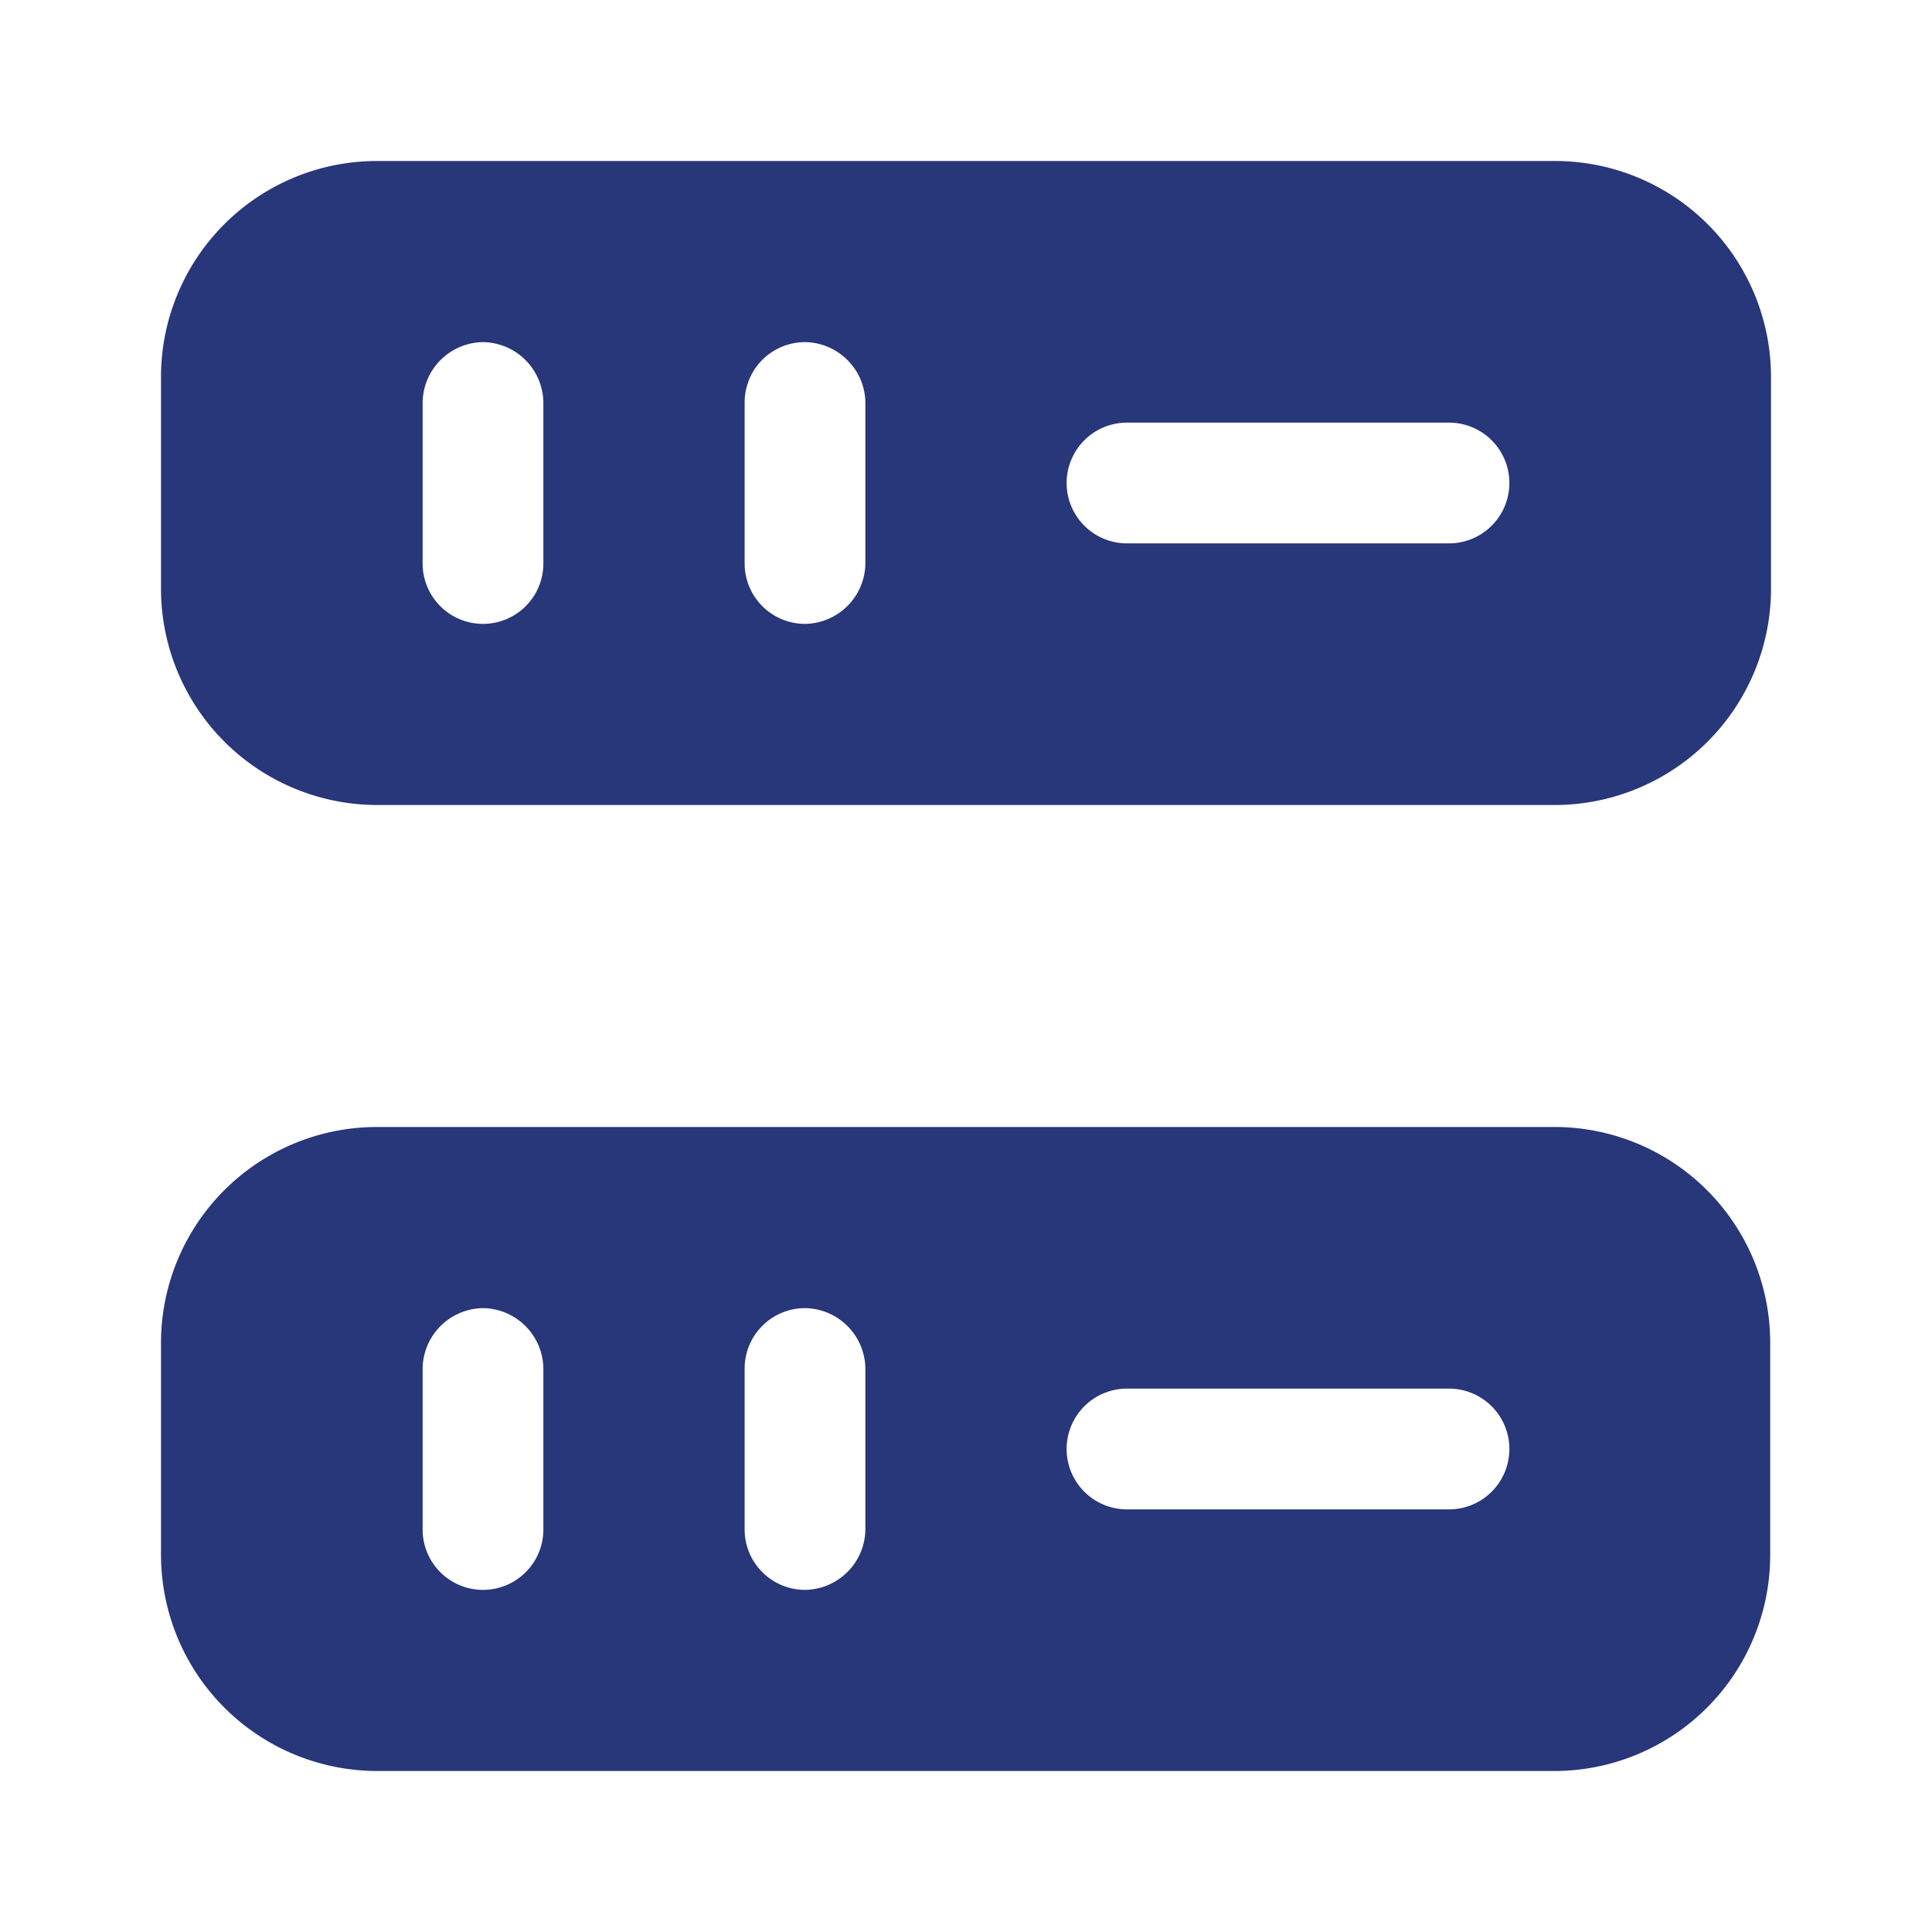<svg id="driver" xmlns="http://www.w3.org/2000/svg" width="24" height="24" viewBox="0 0 24 24">
  <g id="vuesax_bold_driver" data-name="vuesax/bold/driver">
    <g id="driver-2" data-name="driver">
      <path id="Vector" d="M24,0V24H0V0Z" fill="none" opacity="0"/>
      <path id="Vector-2" data-name="Vector" d="M17.31,8H2.68A2.688,2.688,0,0,1,0,5.31V2.68A2.683,2.683,0,0,1,2.68,0H17.32A2.683,2.683,0,0,1,20,2.68V5.32A2.688,2.688,0,0,1,17.31,8ZM8,2.25A.751.751,0,0,0,7.25,3V5A.751.751,0,0,0,8,5.75.76.76,0,0,0,8.75,5V3A.76.76,0,0,0,8,2.25Zm-4,0A.76.76,0,0,0,3.25,3V5a.75.75,0,0,0,1.5,0V3A.76.76,0,0,0,4,2.25Zm8,1a.75.75,0,0,0,0,1.5h4a.75.75,0,0,0,0-1.5Z" transform="translate(2 2)" fill="#28367a"/>
      <path id="Vector-3" data-name="Vector" d="M17.31,8H2.68A2.688,2.688,0,0,1,0,5.31V2.68A2.683,2.683,0,0,1,2.68,0H17.32a2.68,2.68,0,0,1,2.67,2.69V5.32A2.683,2.683,0,0,1,17.31,8ZM8,2.25A.751.751,0,0,0,7.25,3V5A.751.751,0,0,0,8,5.75.76.76,0,0,0,8.75,5V3A.76.76,0,0,0,8,2.25Zm-4,0A.76.76,0,0,0,3.25,3V5a.75.75,0,0,0,1.5,0V3A.76.76,0,0,0,4,2.25Zm8,1a.75.75,0,0,0,0,1.5h4a.75.75,0,0,0,0-1.5Z" transform="translate(2 14)" fill="#28367a"/>
    </g>
  </g>
</svg>
